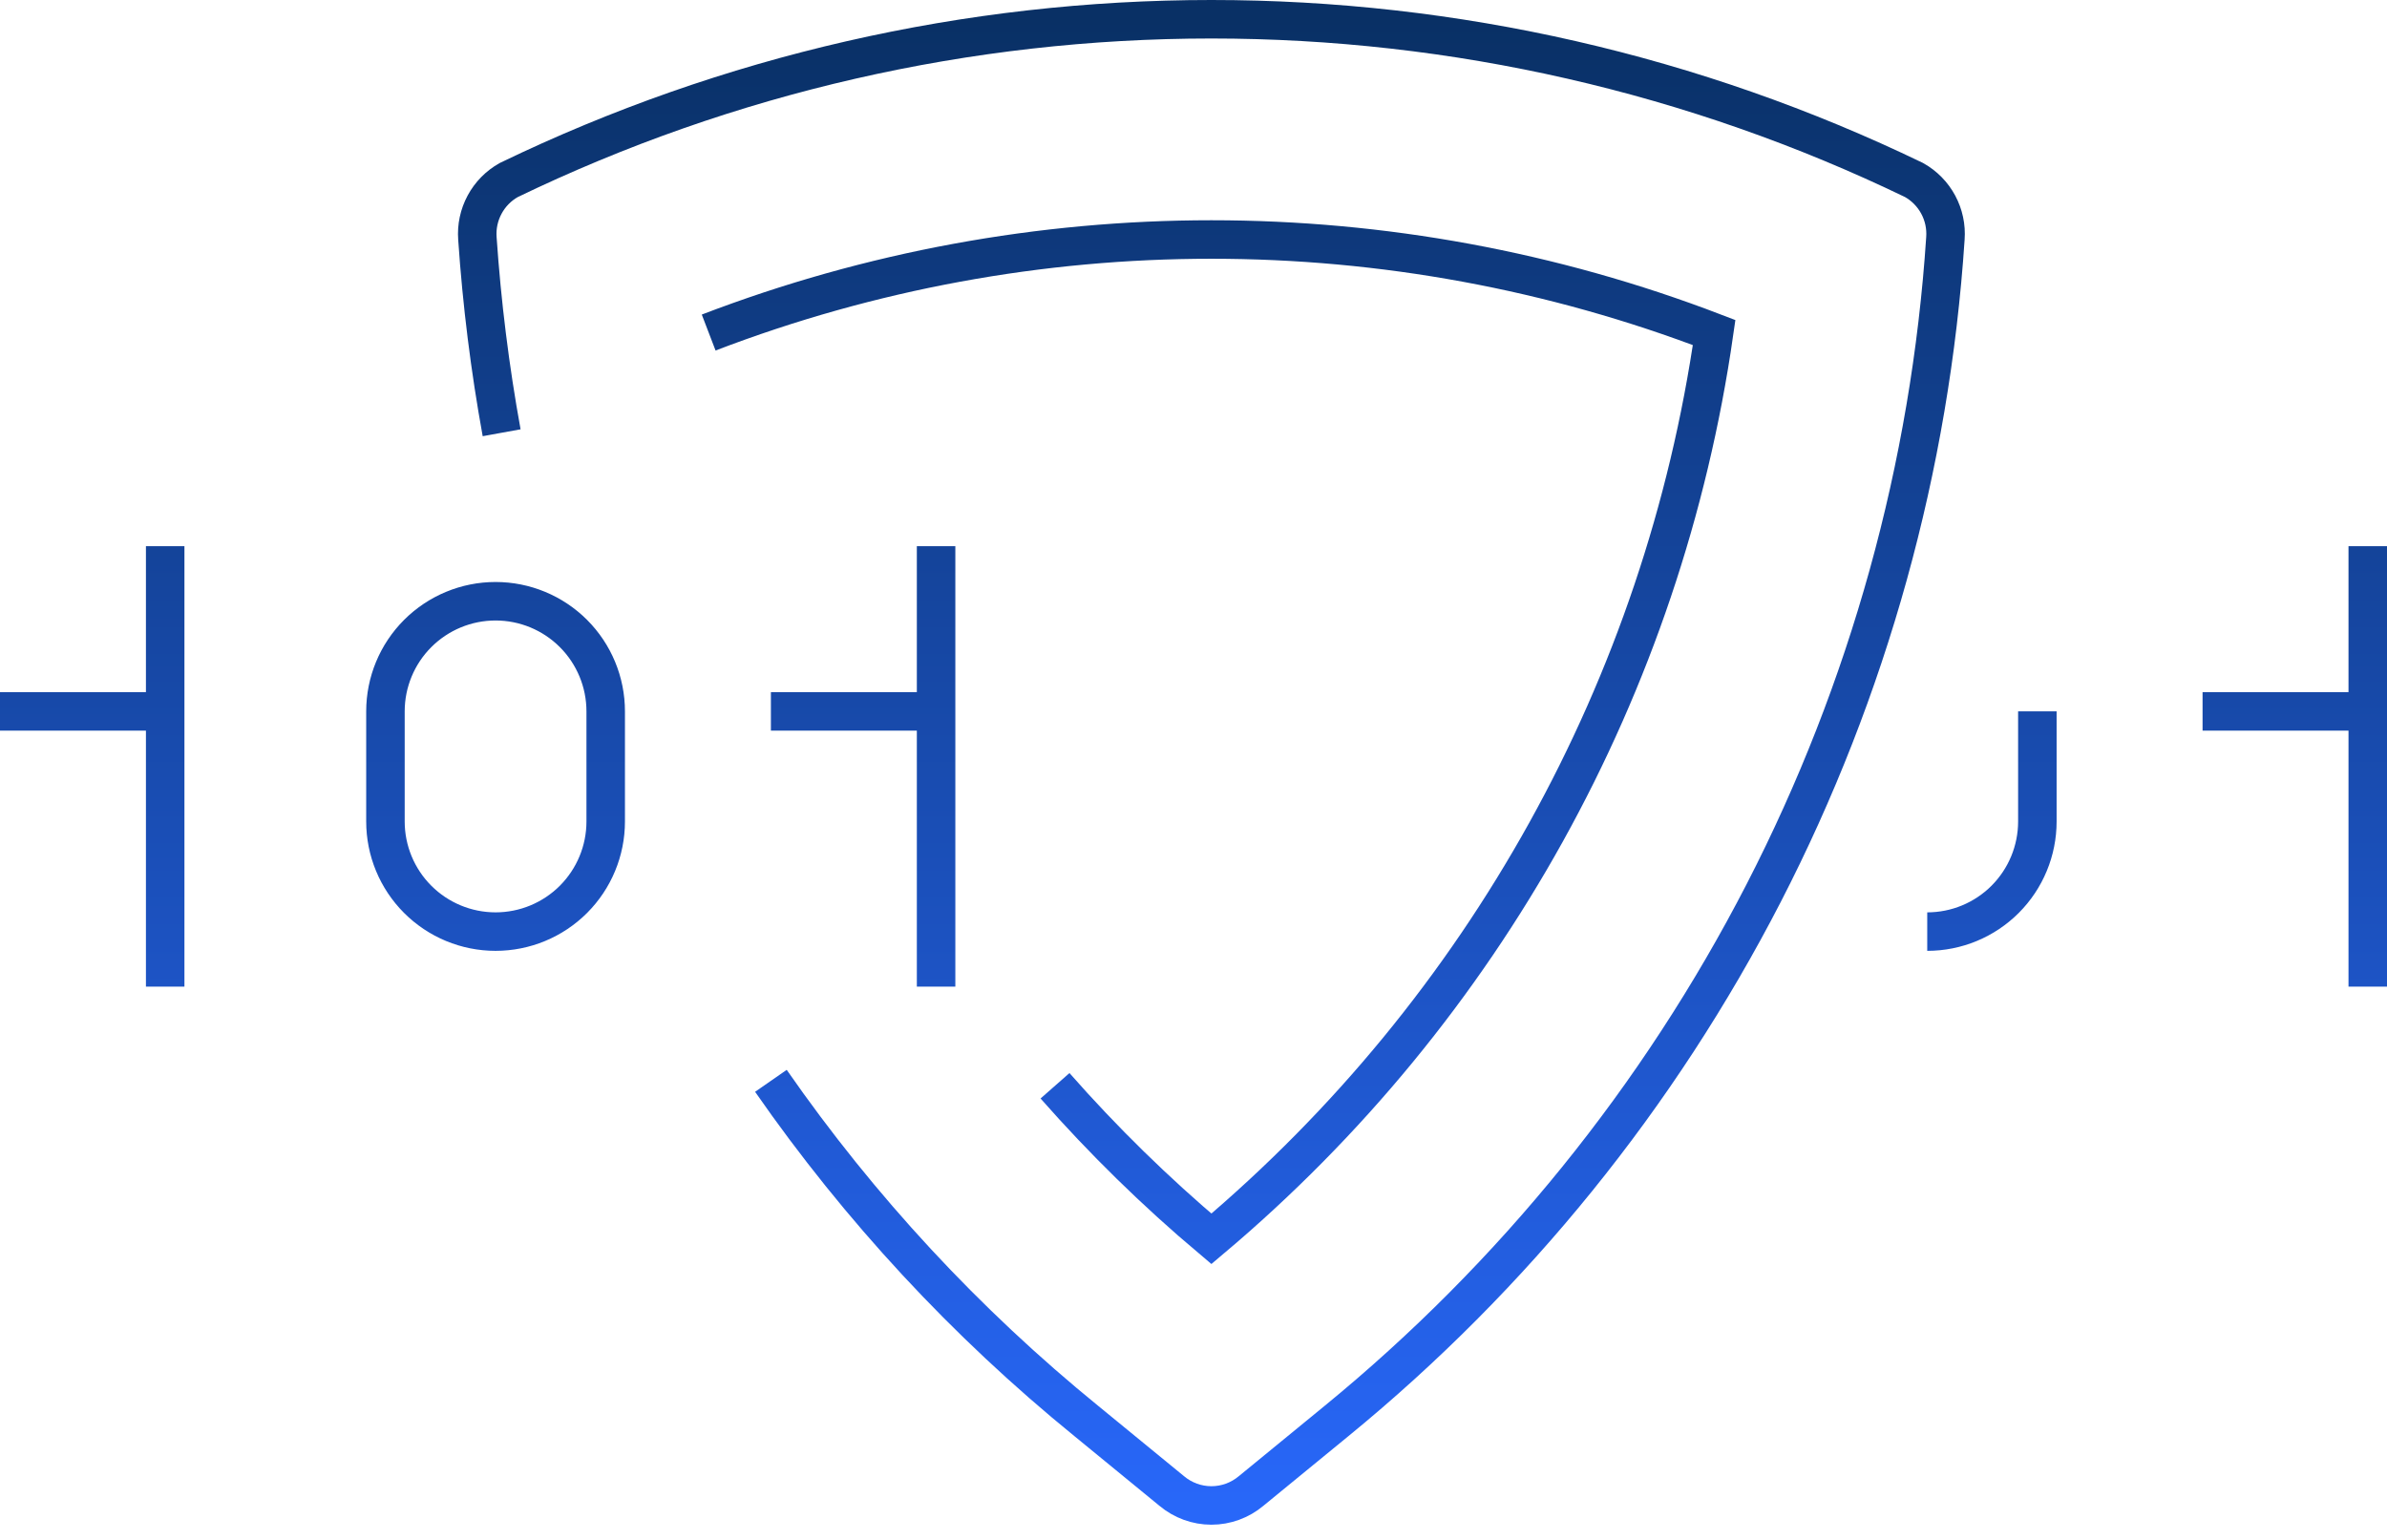 <svg width="124" height="80" viewBox="0 0 124 80" fill="none" xmlns="http://www.w3.org/2000/svg"><path d="M26.059 22.482C25.451 19.142 25.031 15.771 24.8 12.385C24.755 11.776 24.885 11.168 25.174 10.631C25.462 10.094 25.898 9.65 26.431 9.352C37.813 3.855 50.29 1 62.93 1C75.57 1 88.047 3.855 99.43 9.352C99.962 9.65 100.398 10.094 100.687 10.631C100.976 11.168 101.105 11.776 101.06 12.385C100.276 24.247 97.064 35.822 91.622 46.391C86.179 56.96 78.624 66.299 69.424 73.827L64.99 77.46C64.413 77.944 63.684 78.21 62.93 78.21C62.177 78.21 61.448 77.944 60.871 77.46L56.437 73.827C50.172 68.732 44.655 62.781 40.047 56.15M54.806 56.407C57.313 59.256 60.028 61.914 62.93 64.359C77.116 52.4 86.411 35.643 89.046 17.276C72.232 10.831 53.629 10.831 36.814 17.276M48.628 28.375V51.258M40.047 36.956H48.628M105.837 36.956V42.677C105.837 44.194 105.234 45.649 104.162 46.722C103.089 47.795 101.634 48.398 100.116 48.398M123 28.375V51.258M114.419 36.956H123M8.581 28.375V51.258M0 36.956H8.581M25.744 48.398C24.227 48.398 22.772 47.795 21.699 46.722C20.626 45.649 20.023 44.194 20.023 42.677V36.956C20.023 35.439 20.626 33.983 21.699 32.911C22.772 31.838 24.227 31.235 25.744 31.235C27.262 31.235 28.717 31.838 29.79 32.911C30.862 33.983 31.465 35.439 31.465 36.956V42.677C31.465 44.194 30.862 45.649 29.79 46.722C28.717 47.795 27.262 48.398 25.744 48.398Z" stroke="url(#paint0_linear_134_769)" stroke-width="2" stroke-miterlimit="10"></path><defs><linearGradient id="paint0_linear_134_769" x1="61.5" y1="1" x2="61.5" y2="78.21" gradientUnits="userSpaceOnUse"><stop stop-color="#093065"></stop><stop offset="1" stop-color="#2867f9"></stop></linearGradient></defs></svg>